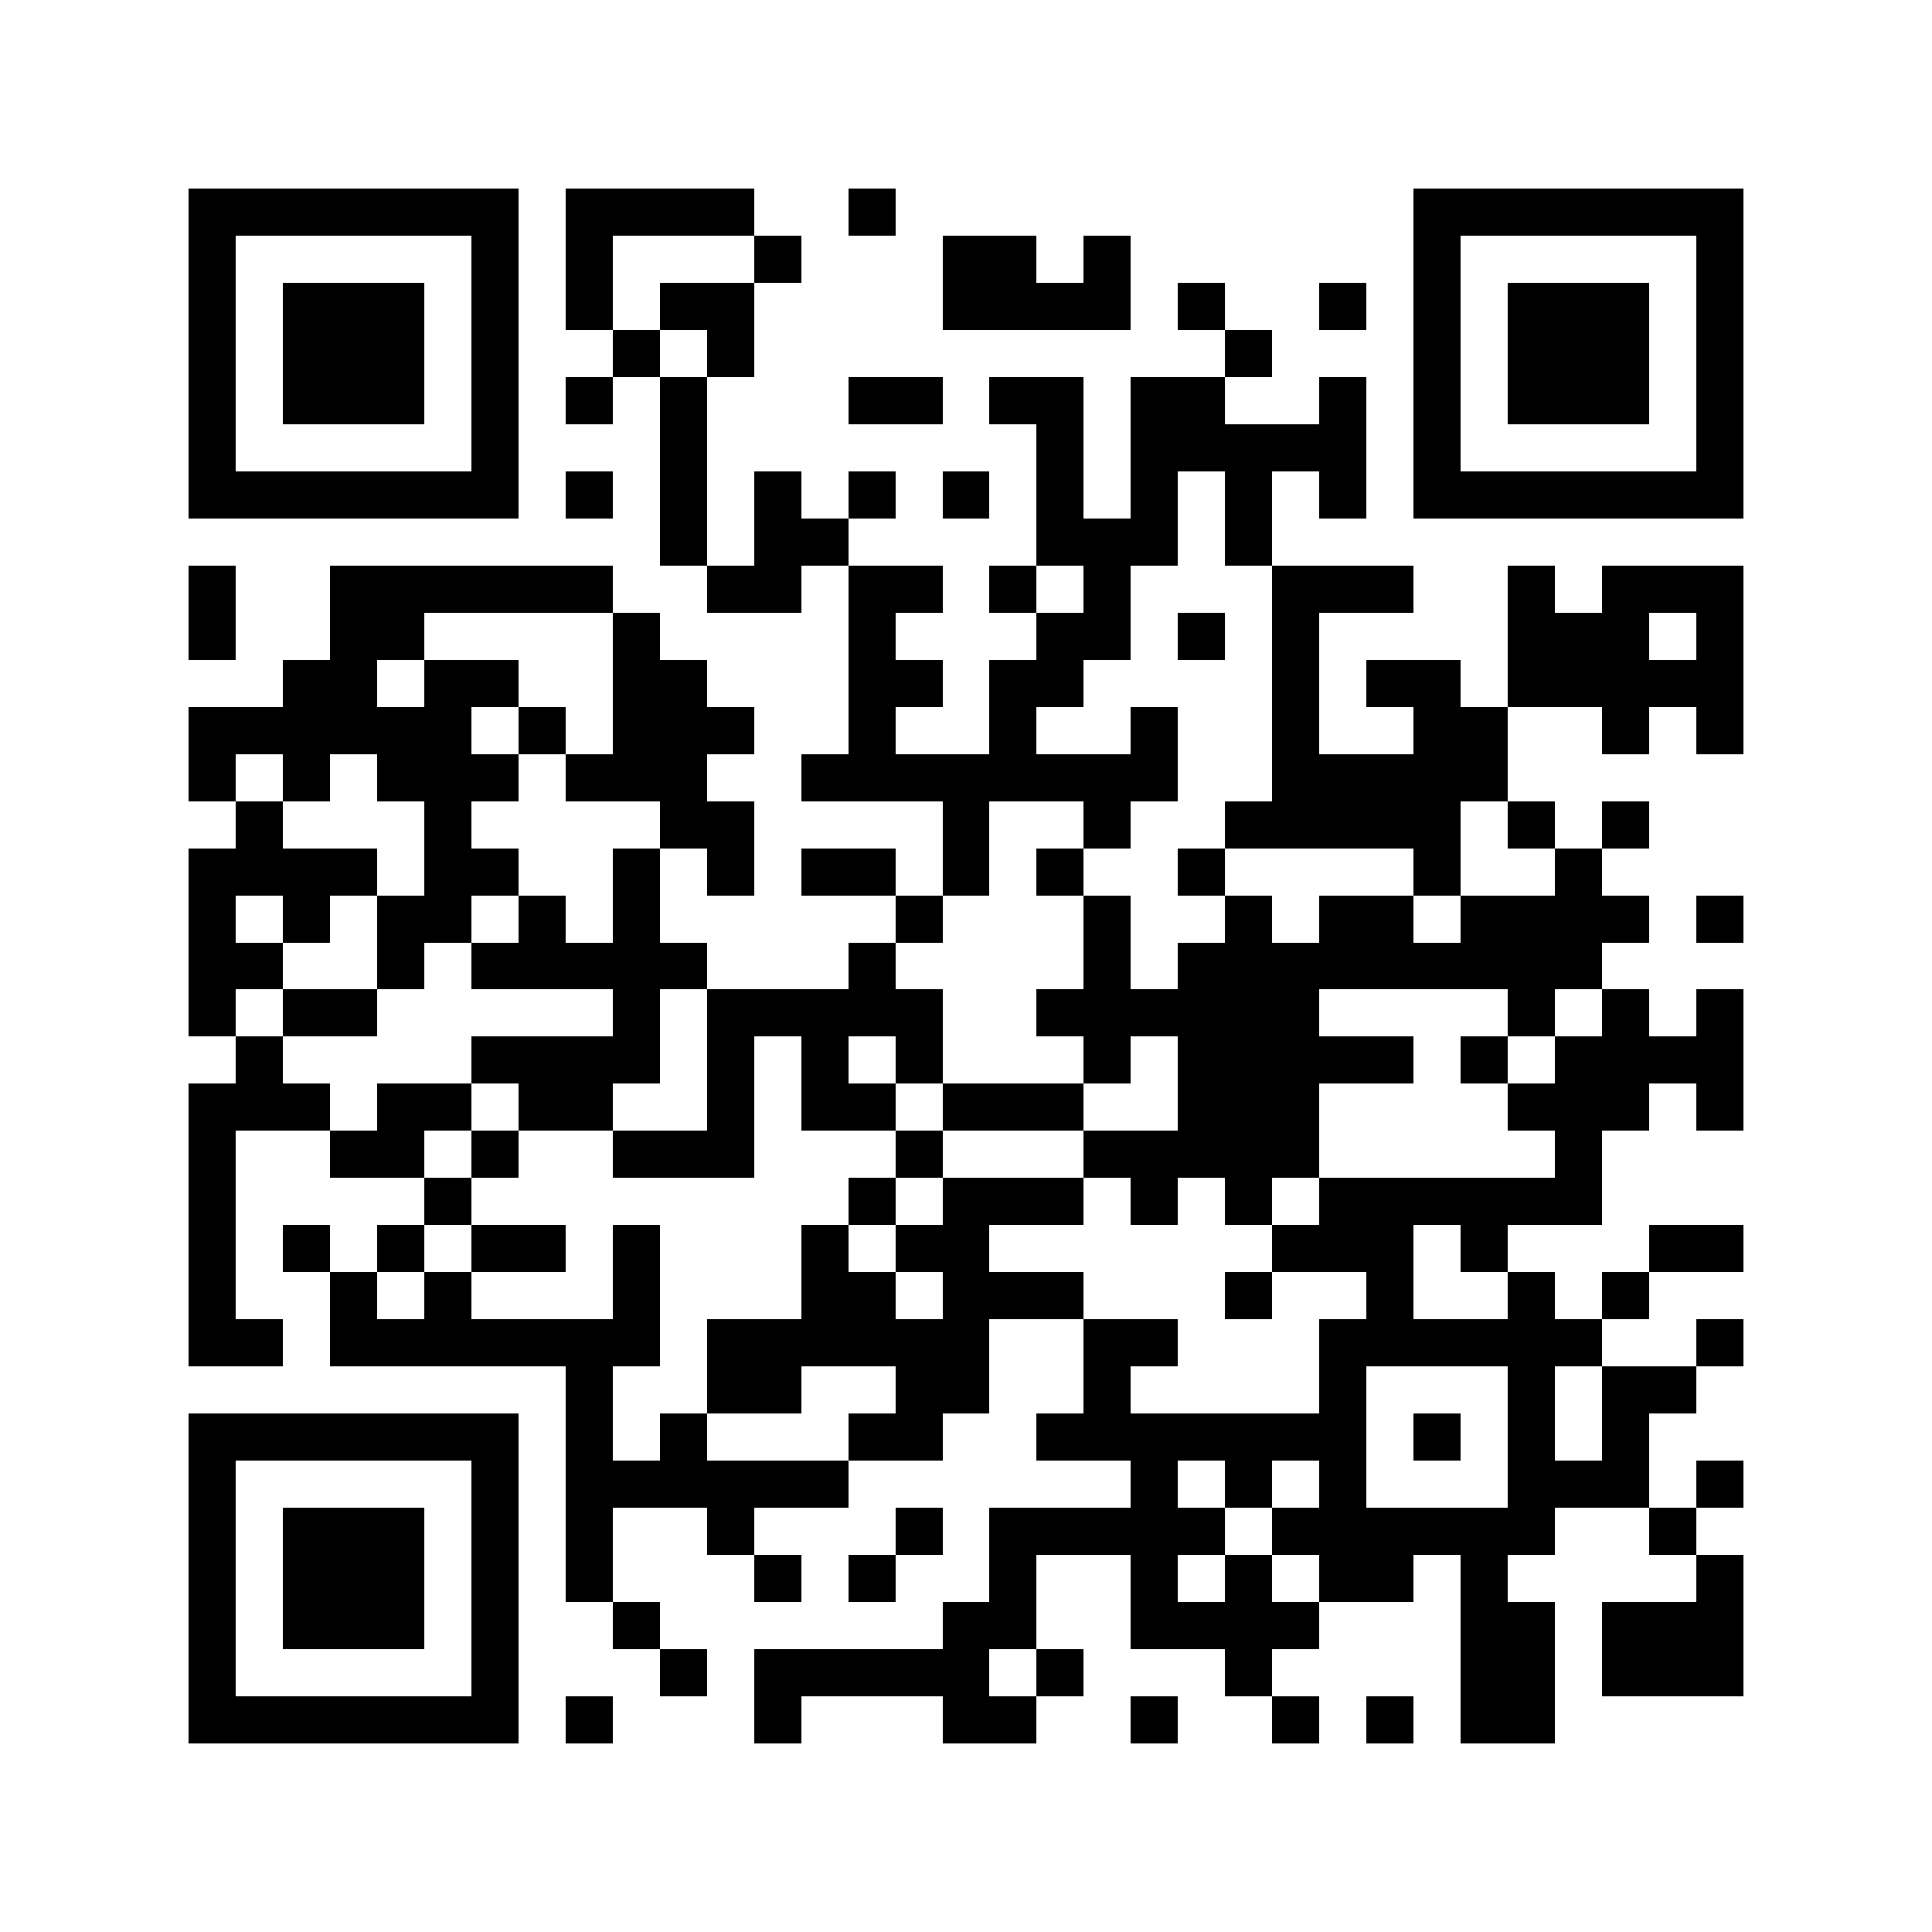 <?xml version="1.0" encoding="utf-8"?><!DOCTYPE svg PUBLIC "-//W3C//DTD SVG 1.1//EN" "http://www.w3.org/Graphics/SVG/1.1/DTD/svg11.dtd"><svg xmlns="http://www.w3.org/2000/svg" viewBox="0 0 41 41" shape-rendering="crispEdges"><path fill="#ffffff" d="M0 0h41v41H0z"/><path stroke="#000000" d="M4 4.5h7m1 0h4m2 0h1m11 0h7M4 5.5h1m5 0h1m1 0h1m3 0h1m3 0h2m1 0h1m6 0h1m5 0h1M4 6.5h1m1 0h3m1 0h1m1 0h1m1 0h2m4 0h4m1 0h1m2 0h1m1 0h1m1 0h3m1 0h1M4 7.5h1m1 0h3m1 0h1m2 0h1m1 0h1m10 0h1m3 0h1m1 0h3m1 0h1M4 8.5h1m1 0h3m1 0h1m1 0h1m1 0h1m3 0h2m1 0h2m1 0h2m2 0h1m1 0h1m1 0h3m1 0h1M4 9.5h1m5 0h1m3 0h1m7 0h1m1 0h5m1 0h1m5 0h1M4 10.5h7m1 0h1m1 0h1m1 0h1m1 0h1m1 0h1m1 0h1m1 0h1m1 0h1m1 0h1m1 0h7M14 11.5h1m1 0h2m4 0h3m1 0h1M4 12.5h1m2 0h6m2 0h2m1 0h2m1 0h1m1 0h1m3 0h3m2 0h1m1 0h3M4 13.5h1m2 0h2m4 0h1m4 0h1m3 0h2m1 0h1m1 0h1m4 0h3m1 0h1M6 14.5h2m1 0h2m2 0h2m3 0h2m1 0h2m4 0h1m1 0h2m1 0h5M4 15.5h6m1 0h1m1 0h3m2 0h1m2 0h1m2 0h1m2 0h1m2 0h2m2 0h1m1 0h1M4 16.5h1m1 0h1m1 0h3m1 0h3m2 0h8m2 0h5M5 17.5h1m3 0h1m4 0h2m4 0h1m2 0h1m2 0h5m1 0h1m1 0h1M4 18.5h4m1 0h2m2 0h1m1 0h1m1 0h2m1 0h1m1 0h1m2 0h1m4 0h1m2 0h1M4 19.5h1m1 0h1m1 0h2m1 0h1m1 0h1m5 0h1m3 0h1m2 0h1m1 0h2m1 0h4m1 0h1M4 20.5h2m2 0h1m1 0h5m3 0h1m4 0h1m1 0h9M4 21.5h1m1 0h2m5 0h1m1 0h5m2 0h6m4 0h1m1 0h1m1 0h1M5 22.5h1m4 0h4m1 0h1m1 0h1m1 0h1m3 0h1m1 0h5m1 0h1m1 0h4M4 23.5h3m1 0h2m1 0h2m2 0h1m1 0h2m1 0h3m2 0h3m4 0h3m1 0h1M4 24.5h1m2 0h2m1 0h1m2 0h3m3 0h1m3 0h5m5 0h1M4 25.5h1m4 0h1m8 0h1m1 0h3m1 0h1m1 0h1m1 0h6M4 26.5h1m1 0h1m1 0h1m1 0h2m1 0h1m3 0h1m1 0h2m6 0h3m1 0h1m3 0h2M4 27.5h1m2 0h1m1 0h1m3 0h1m3 0h2m1 0h3m3 0h1m2 0h1m2 0h1m1 0h1M4 28.5h2m1 0h7m1 0h6m2 0h2m3 0h6m2 0h1M12 29.5h1m2 0h2m2 0h2m2 0h1m4 0h1m3 0h1m1 0h2M4 30.5h7m1 0h1m1 0h1m3 0h2m2 0h7m1 0h1m1 0h1m1 0h1M4 31.5h1m5 0h1m1 0h6m6 0h1m1 0h1m1 0h1m3 0h3m1 0h1M4 32.5h1m1 0h3m1 0h1m1 0h1m2 0h1m3 0h1m1 0h5m1 0h6m2 0h1M4 33.5h1m1 0h3m1 0h1m1 0h1m3 0h1m1 0h1m2 0h1m2 0h1m1 0h1m1 0h2m1 0h1m4 0h1M4 34.5h1m1 0h3m1 0h1m2 0h1m6 0h2m2 0h4m3 0h2m1 0h3M4 35.5h1m5 0h1m3 0h1m1 0h5m1 0h1m3 0h1m4 0h2m1 0h3M4 36.5h7m1 0h1m3 0h1m3 0h2m2 0h1m2 0h1m1 0h1m1 0h2"/></svg>
